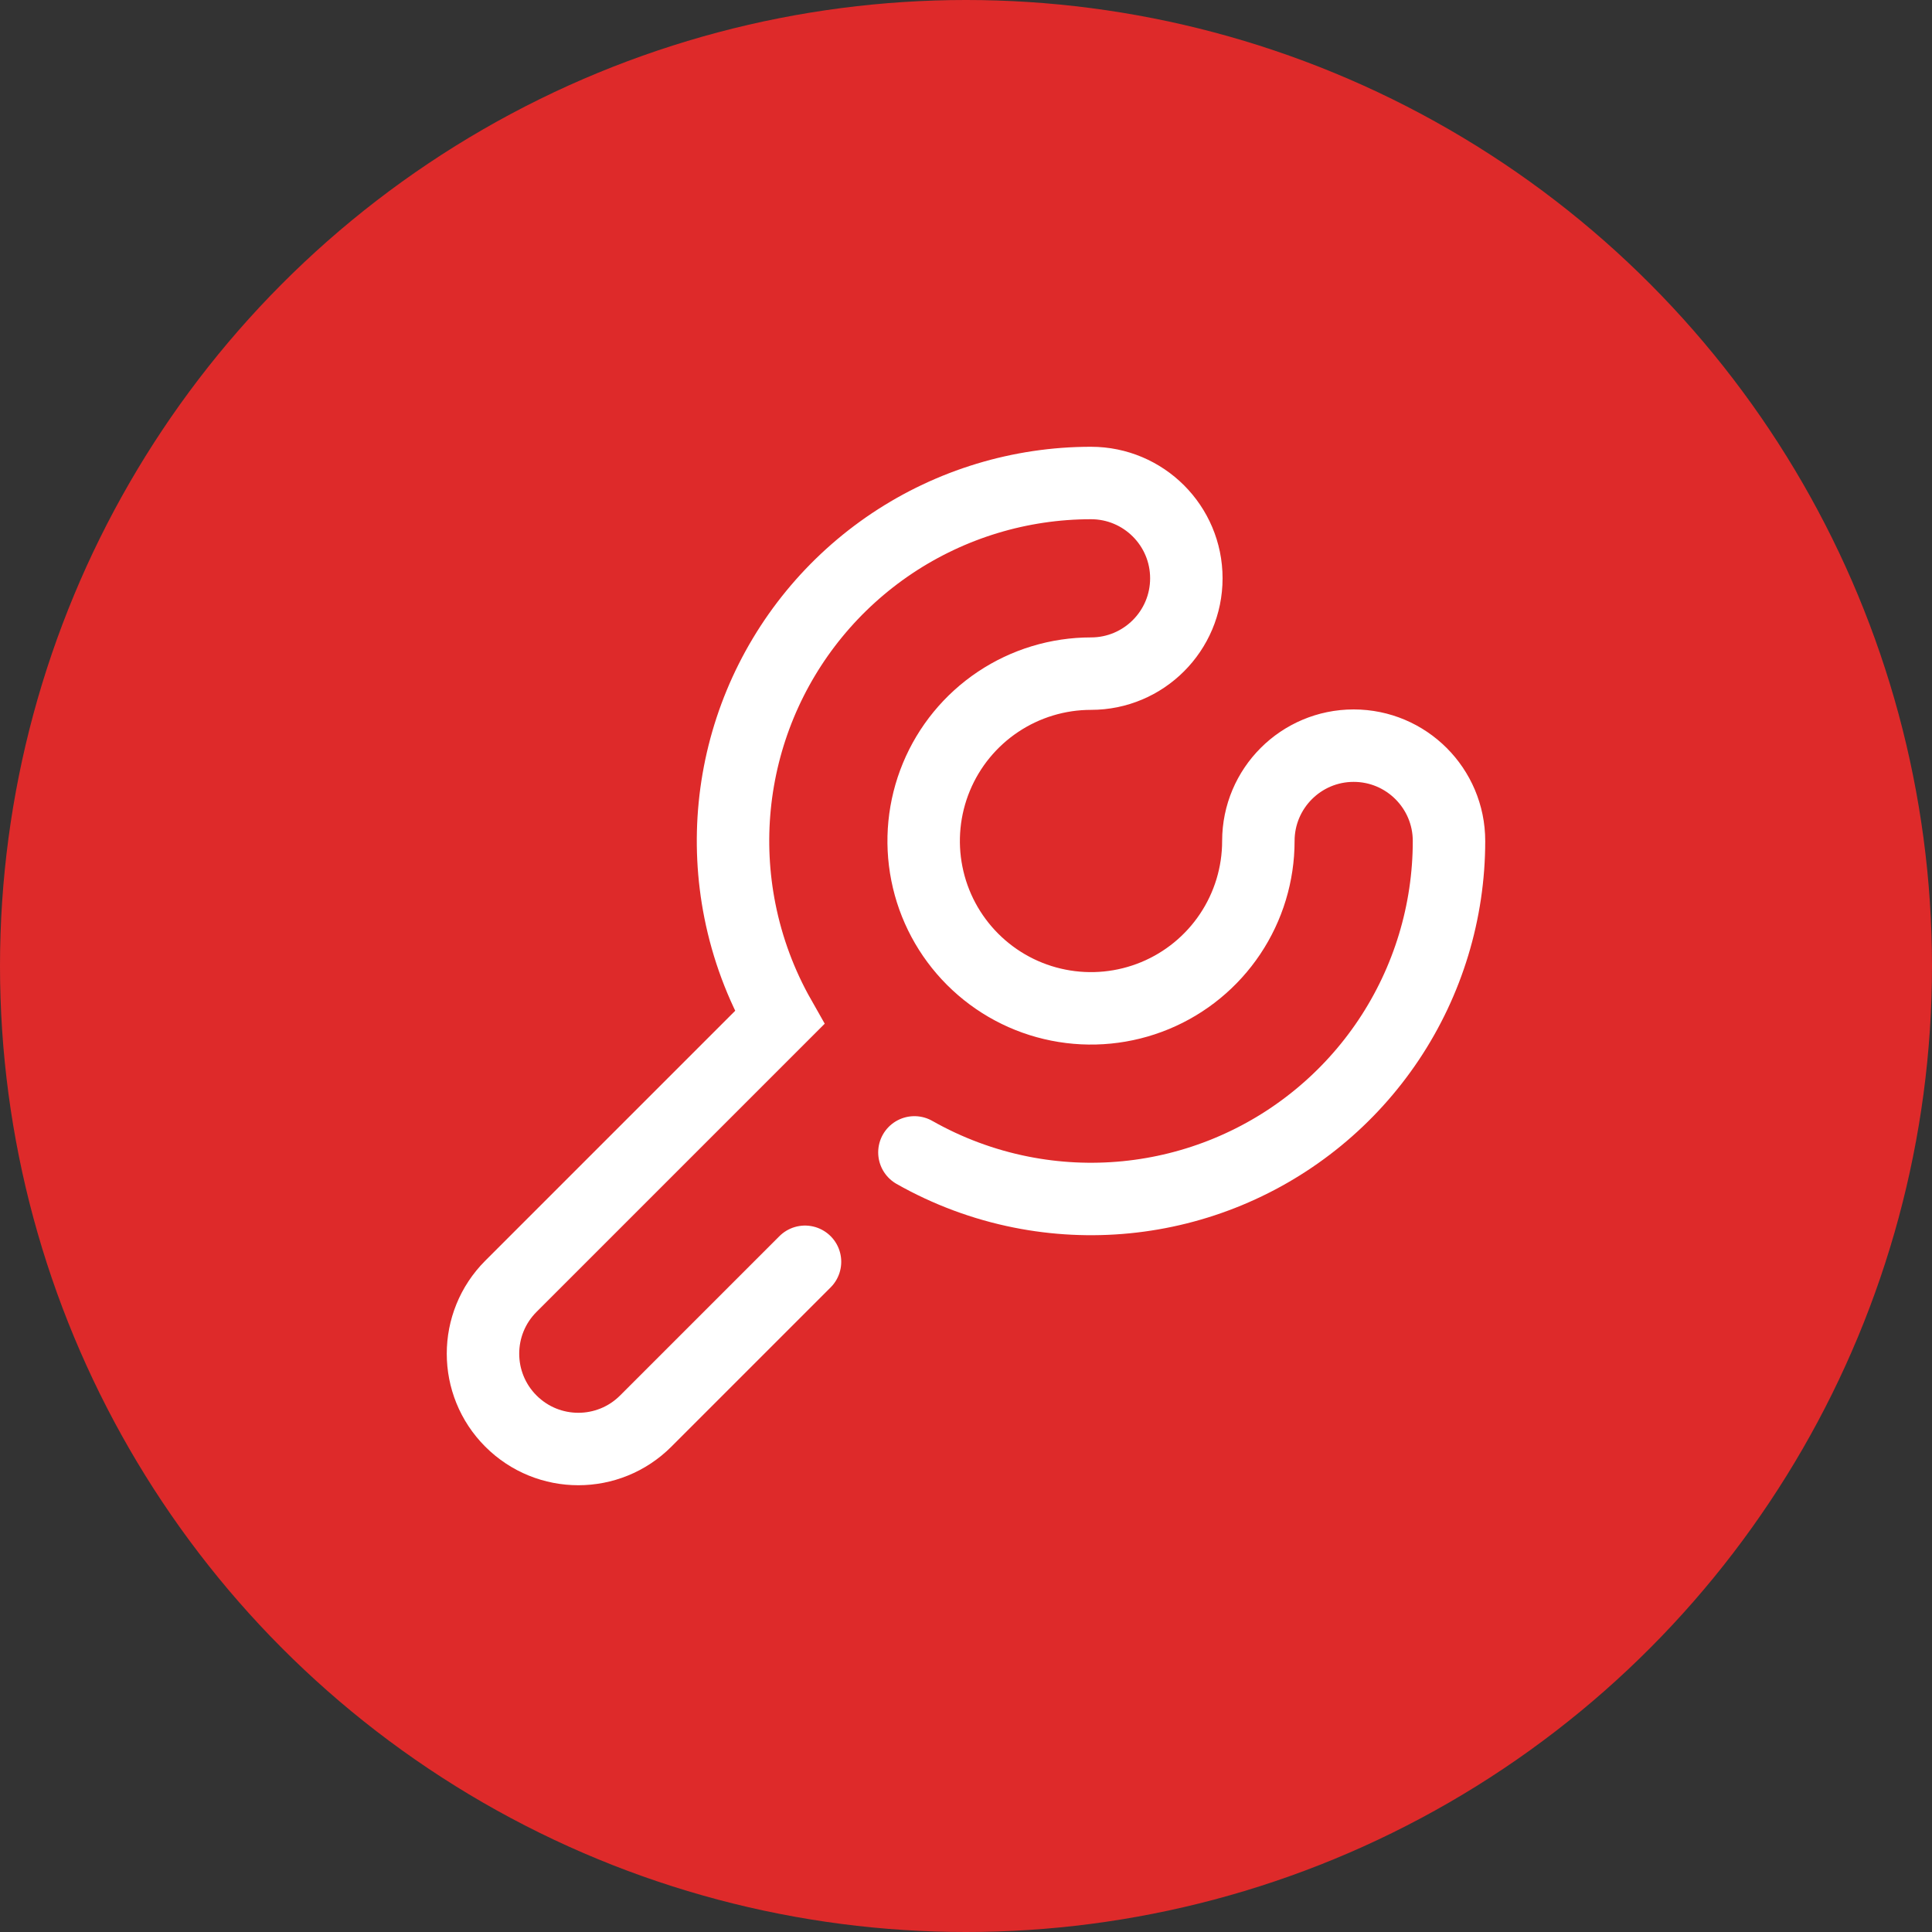<svg width="40" height="40" viewBox="0 0 40 40" fill="none" xmlns="http://www.w3.org/2000/svg">
<rect x="0" y="0" width="40" height="40" fill="#333333" stroke="none"/>
<circle cx="20" cy="20" r="20" fill="#DE2A2A"/>
<path d="M18.932 23.859C19.616 24.247 20.362 24.526 21.142 24.681C22.58 24.967 24.07 24.821 25.424 24.26C26.779 23.699 27.936 22.749 28.751 21.53C29.565 20.311 30 18.878 30 17.412C30 16.322 29.116 15.438 28.026 15.438C26.937 15.438 26.053 16.322 26.053 17.412C26.053 18.097 25.85 18.767 25.469 19.337C25.088 19.907 24.547 20.351 23.914 20.613C23.281 20.875 22.584 20.944 21.912 20.81C21.24 20.677 20.623 20.347 20.138 19.862C19.653 19.377 19.323 18.76 19.19 18.088C19.056 17.416 19.125 16.719 19.387 16.086C19.649 15.453 20.093 14.912 20.663 14.531C21.233 14.15 21.903 13.947 22.588 13.947C23.678 13.947 24.562 13.063 24.562 11.973C24.562 10.884 23.678 10 22.588 10C21.122 10 19.689 10.435 18.47 11.249C17.251 12.064 16.301 13.221 15.74 14.575C15.179 15.93 15.033 17.42 15.319 18.858C15.474 19.638 15.753 20.384 16.141 21.068L10.578 26.631C9.807 27.402 9.807 28.651 10.578 29.422C11.349 30.193 12.598 30.193 13.369 29.422L16.667 26.124" stroke="white" stroke-width="1.5" stroke-linecap="round"/>
</svg>
